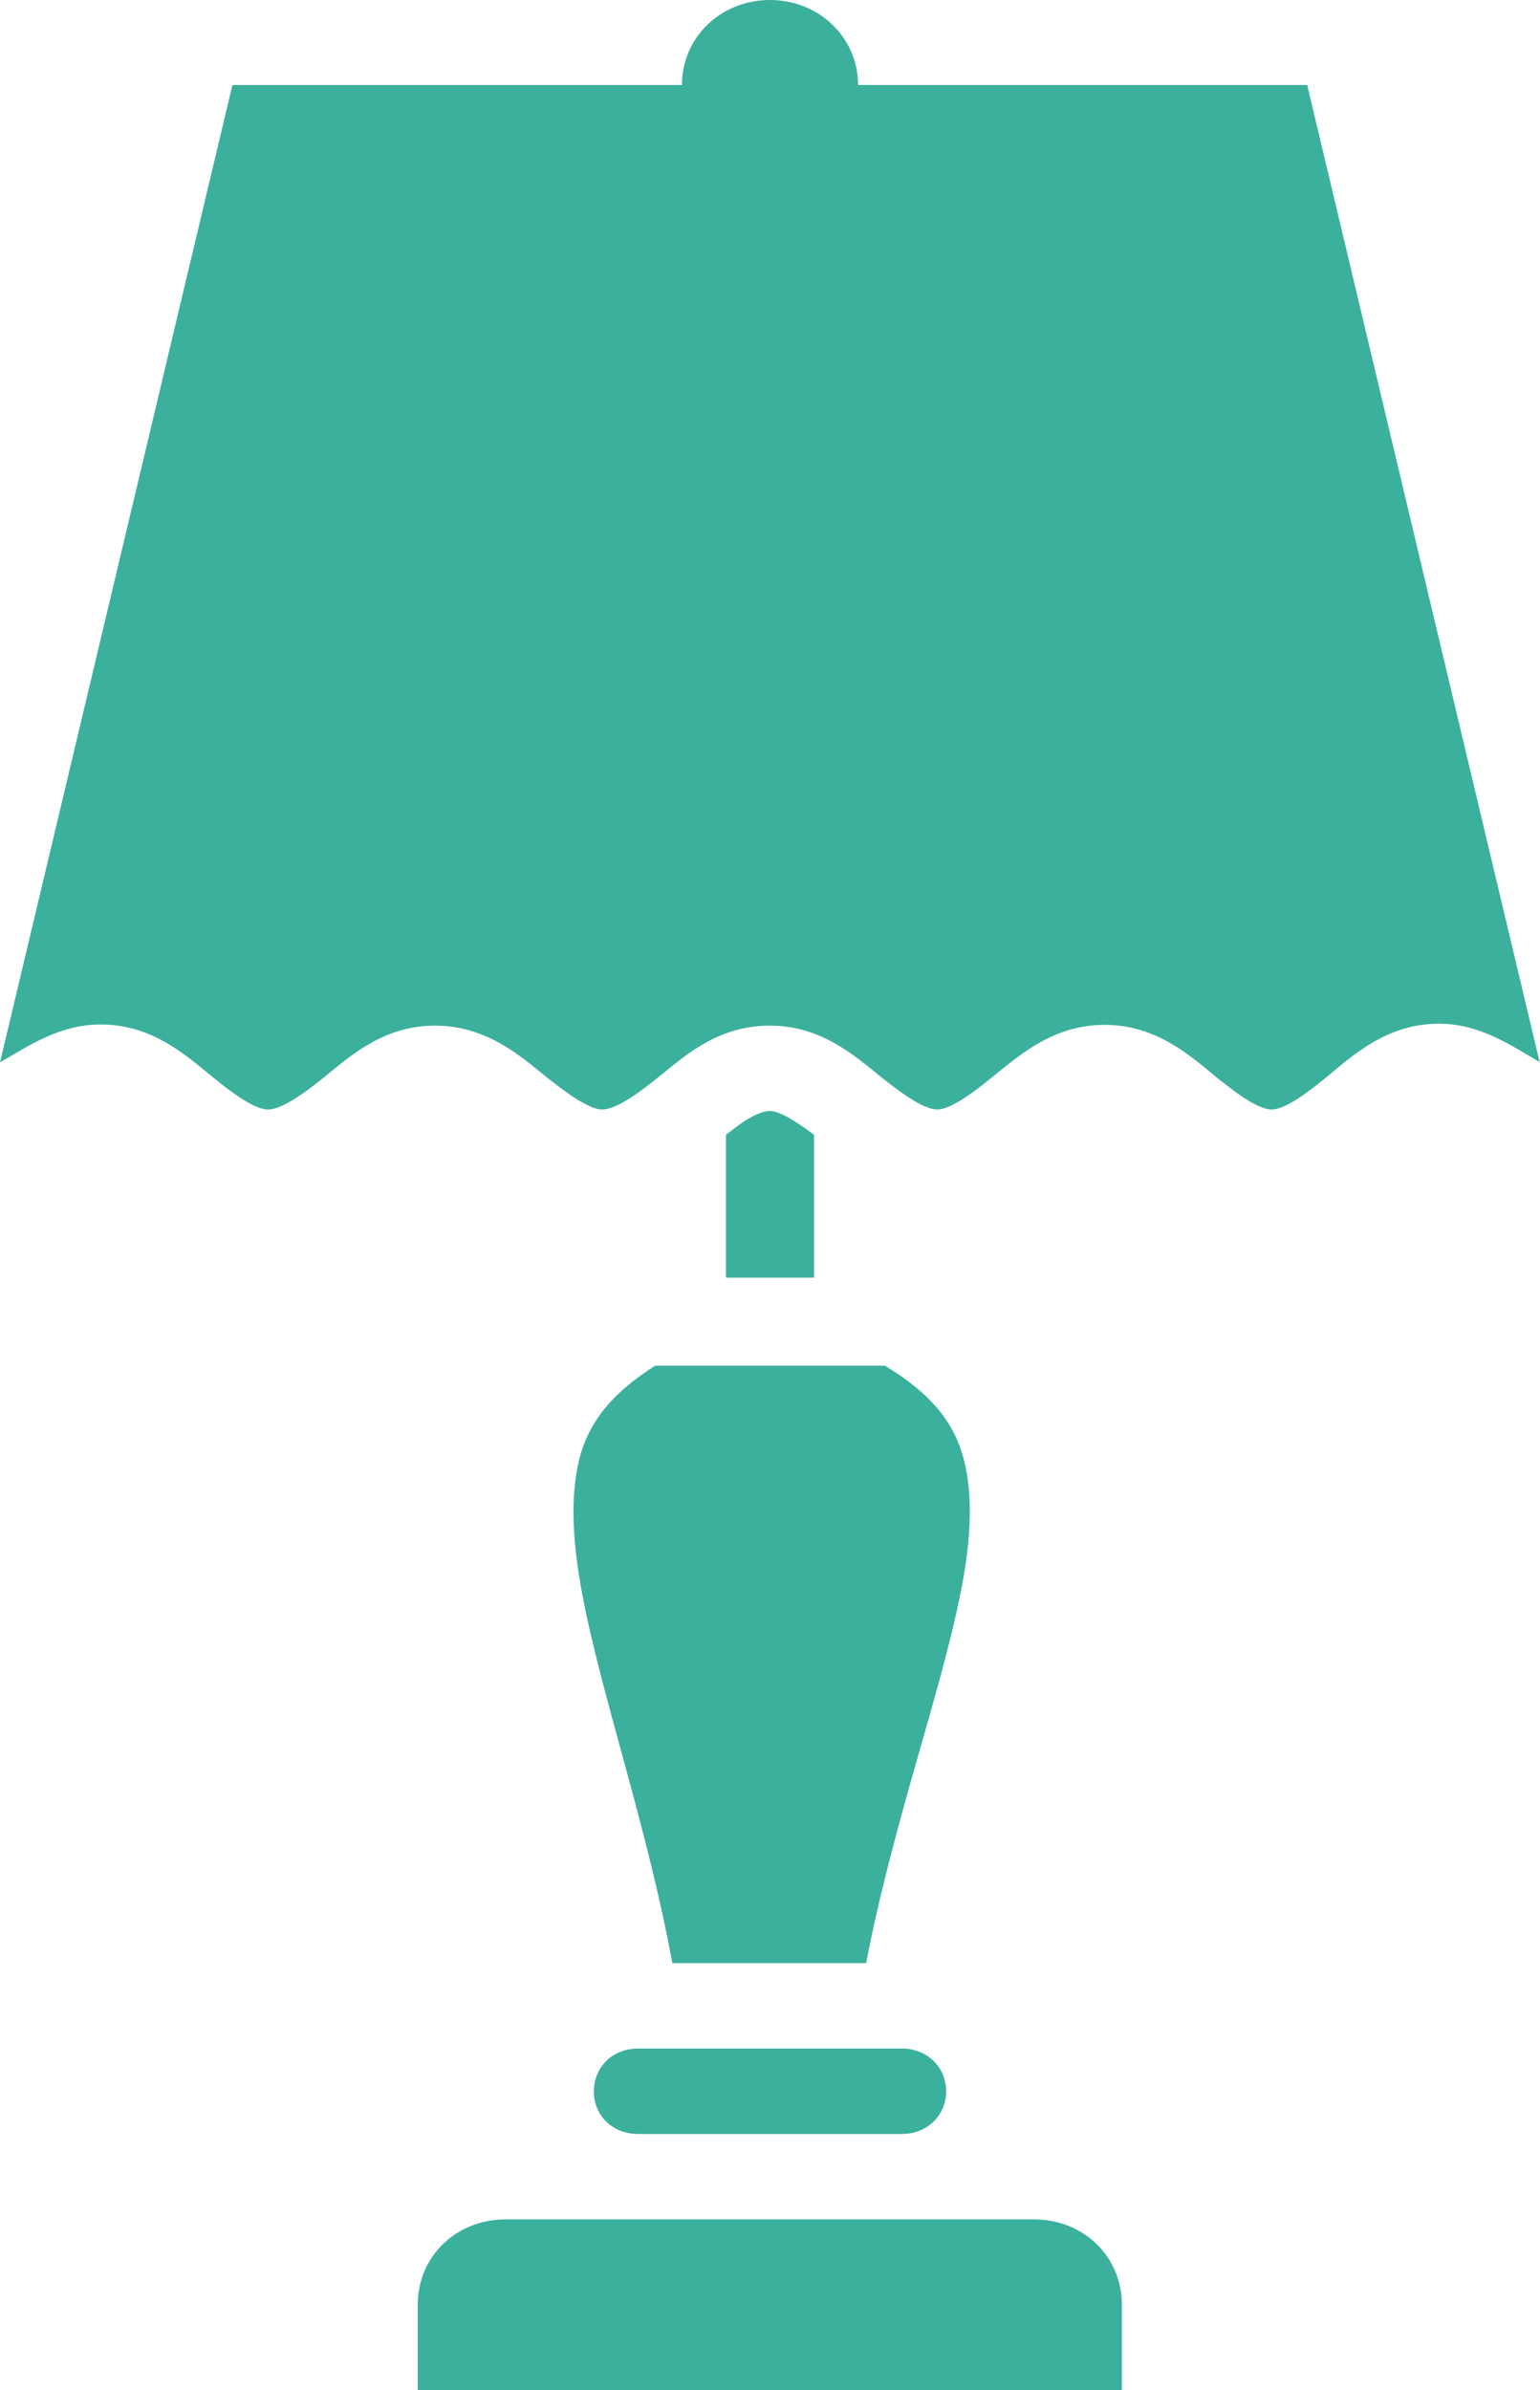 <?xml version="1.0" encoding="utf-8"?>
<!-- Generator: Adobe Illustrator 23.1.0, SVG Export Plug-In . SVG Version: 6.00 Build 0)  -->
<svg version="1.1" id="svg4488" xmlns="http://www.w3.org/2000/svg" xmlns:xlink="http://www.w3.org/1999/xlink" x="0px" y="0px"
	 viewBox="-259.4 -19.67 40.22 62.41" style="enable-background:new -259.4 -19.67 40.22 62.41;" xml:space="preserve">
<style type="text/css">
	.st0{fill:#3BB09D;}
</style>
<g>
	<g id="XMLID_1_">
		<g>
			<path class="st0" d="M-230.1,40.51v2.23h-2.3h-13.79h-2.3v-2.23c0-1.26,1-2.23,2.3-2.23h13.79
				C-231.1,38.28-230.1,39.25-230.1,40.51z"/>
			<path class="st0" d="M-234.27,18.29c0.29,0.96,0.25,2.17-0.04,3.62c-0.52,2.63-1.77,6.04-2.47,9.68h-5.06
				c-0.67-3.63-1.87-7.03-2.36-9.67c-0.27-1.45-0.31-2.67-0.03-3.64c0.27-0.9,0.87-1.61,1.94-2.29h6
				C-235.16,16.67-234.54,17.39-234.27,18.29z"/>
			<path class="st0" d="M-235.84,33.82c0.65,0,1.15,0.48,1.15,1.12c0,0.63-0.5,1.11-1.15,1.11h-6.9c-0.66,0-1.15-0.48-1.15-1.11
				c0-0.64,0.49-1.12,1.15-1.12h6.86H-235.84z"/>
			<path class="st0" d="M-238.14,9.96v3.73h-2.3V9.96c0.2-0.15,0.41-0.32,0.57-0.41c0.24-0.14,0.43-0.21,0.58-0.21
				C-239.05,9.34-238.65,9.58-238.14,9.96z"/>
			<path class="st0" d="M-242.21,8.46c-0.35,0.28-0.63,0.49-0.88,0.63c-0.24,0.14-0.43,0.21-0.58,0.21c-0.29,0-0.76-0.29-1.45-0.84
				c-0.68-0.55-1.57-1.35-2.92-1.35c-1.35,0-2.23,0.81-2.91,1.36c-0.68,0.55-1.16,0.83-1.45,0.83c-0.29,0-0.77-0.29-1.45-0.85
				c-0.68-0.55-1.56-1.37-2.92-1.37c-1.05,0-1.84,0.53-2.63,0.99l6.07-25.52h11.74c0-1.24,1.01-2.22,2.3-2.22
				c1.28,0,2.3,0.98,2.3,2.22h11.73l6.07,25.51c-0.79-0.46-1.58-1-2.63-1c-1.36,0-2.25,0.83-2.93,1.39
				c-0.68,0.56-1.15,0.85-1.44,0.85c-0.14,0-0.33-0.07-0.57-0.21c-0.24-0.14-0.53-0.36-0.87-0.63c-0.68-0.56-1.57-1.37-2.92-1.37
				c-1.36,0-2.24,0.81-2.93,1.36c-0.68,0.56-1.16,0.85-1.44,0.85c-0.3,0-0.77-0.29-1.46-0.84c-0.68-0.55-1.57-1.35-2.91-1.35
				c-0.34,0-0.65,0.05-0.93,0.13C-241.08,7.49-241.7,8.05-242.21,8.46z"/>
		</g>
		<g>
		</g>
	</g>
</g>
</svg>
